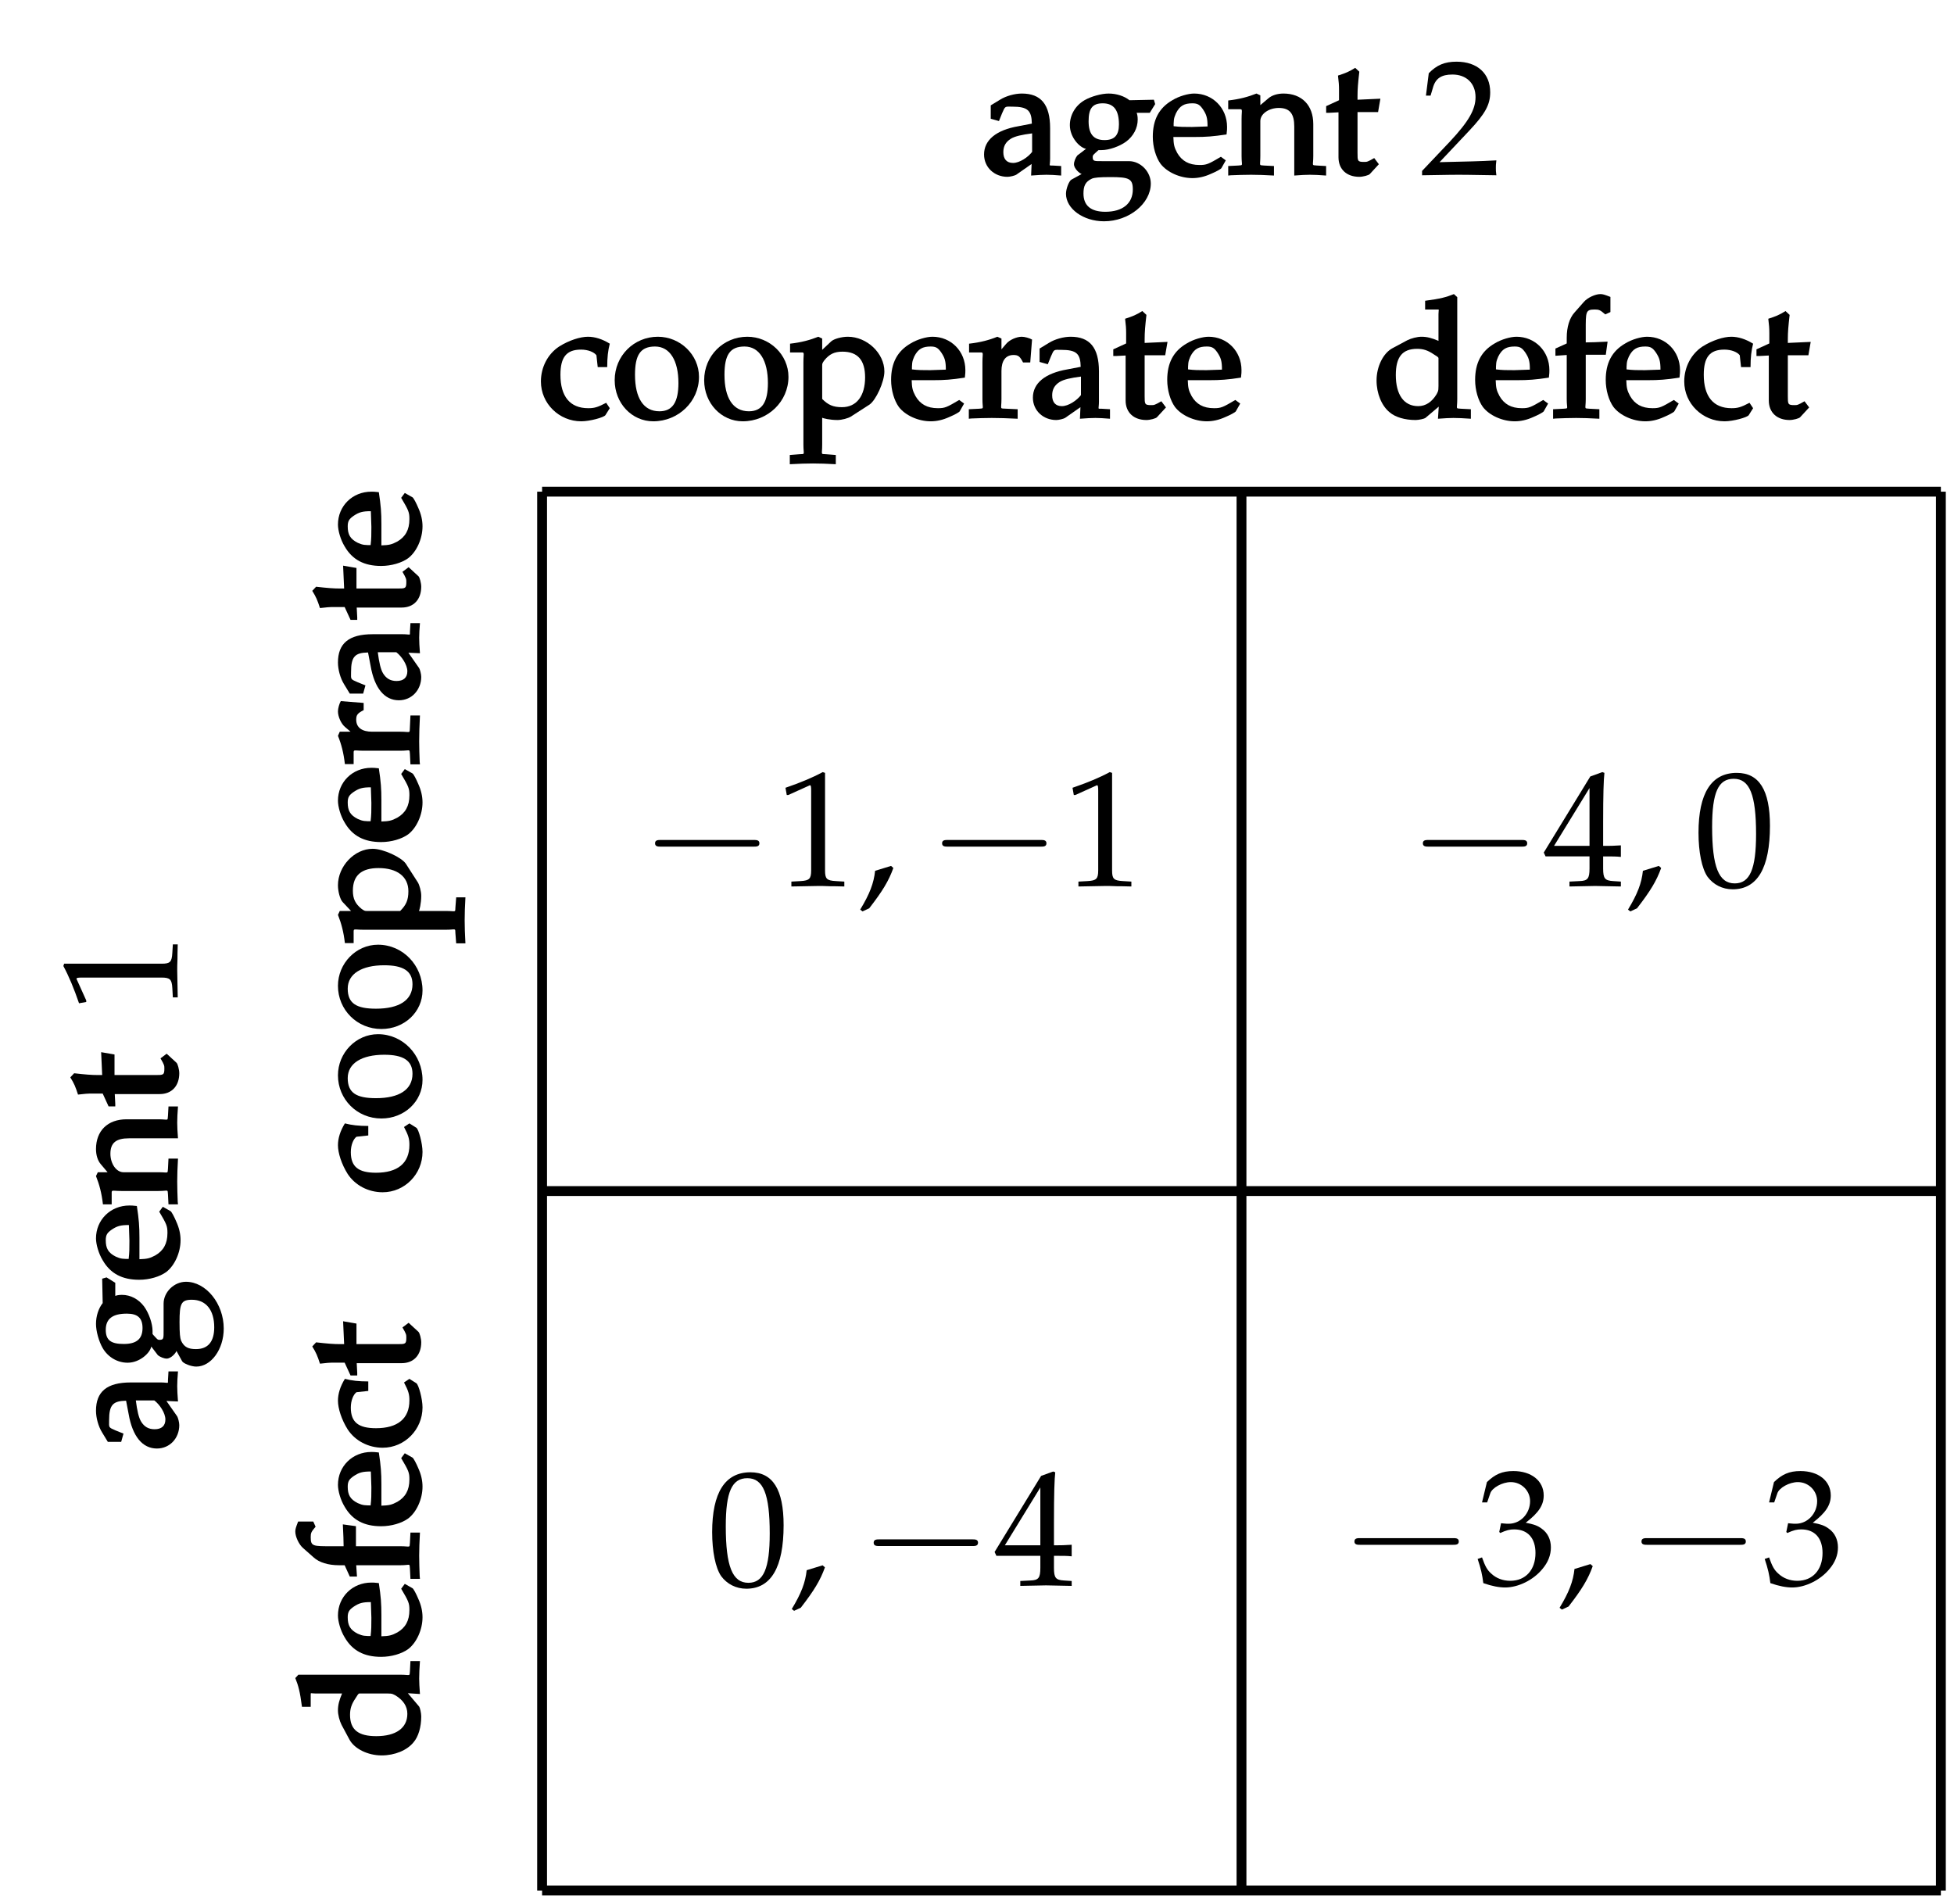 <?xml version="1.0" encoding="UTF-8"?>
<svg xmlns="http://www.w3.org/2000/svg" xmlns:xlink="http://www.w3.org/1999/xlink" width="118.794pt" height="115.731pt" viewBox="0 0 118.794 115.731" version="1.1">
<defs>
<g>
<symbol overflow="visible" id="glyph0-0">
<path style="stroke:none;" d=""/>
</symbol>
<symbol overflow="visible" id="glyph0-1">
<path style="stroke:none;" d="M 6.844 -2.391 C 7.016 -2.391 7.203 -2.391 7.203 -2.594 C 7.203 -2.797 7.016 -2.797 6.844 -2.797 L 1.219 -2.797 C 1.047 -2.797 0.859 -2.797 0.859 -2.594 C 0.859 -2.391 1.047 -2.391 1.219 -2.391 Z M 6.844 -2.391 "/>
</symbol>
<symbol overflow="visible" id="glyph1-0">
<path style="stroke:none;" d=""/>
</symbol>
<symbol overflow="visible" id="glyph1-1">
<path style="stroke:none;" d="M 0.672 -5.531 L 0.766 -5.531 L 2.047 -6.109 C 2.062 -6.125 2.078 -6.125 2.078 -6.125 C 2.141 -6.125 2.156 -6.031 2.156 -5.797 L 2.156 -0.953 C 2.156 -0.438 2.047 -0.328 1.516 -0.297 L 0.953 -0.266 L 0.953 0.031 C 2.5 0 2.5 0 2.609 0 C 2.734 0 2.953 0 3.297 0.016 C 3.406 0.016 3.766 0.016 4.172 0.031 L 4.172 -0.266 L 3.656 -0.297 C 3.094 -0.328 3 -0.438 3 -0.953 L 3 -6.875 L 2.859 -6.922 C 2.219 -6.578 1.5 -6.281 0.594 -5.969 Z M 0.672 -5.531 "/>
</symbol>
<symbol overflow="visible" id="glyph1-2">
<path style="stroke:none;" d="M 2.031 -1.219 C 1.766 -1.141 1.578 -1.078 1.062 -0.922 C 0.984 -0.172 0.734 0.484 0.156 1.438 L 0.297 1.547 L 0.703 1.359 C 1.516 0.312 1.891 -0.312 2.172 -1.094 Z M 2.031 -1.219 "/>
</symbol>
<symbol overflow="visible" id="glyph1-3">
<path style="stroke:none;" d="M 2.797 -1.797 L 2.797 -1.062 C 2.797 -0.453 2.688 -0.312 2.188 -0.297 L 1.578 -0.266 L 1.578 0.031 C 2.906 0 2.906 0 3.141 0 C 3.375 0 3.375 0 4.703 0.031 L 4.703 -0.266 L 4.234 -0.297 C 3.734 -0.328 3.625 -0.453 3.625 -1.062 L 3.625 -1.797 C 4.219 -1.797 4.422 -1.797 4.703 -1.766 L 4.703 -2.469 C 4.234 -2.438 4.047 -2.438 3.891 -2.438 L 3.625 -2.438 L 3.625 -3.828 C 3.625 -5.609 3.656 -6.453 3.703 -6.875 L 3.578 -6.922 L 2.844 -6.656 L 0.016 -2.031 L 0.125 -1.797 Z M 2.797 -2.438 L 0.641 -2.438 L 2.797 -5.953 Z M 2.797 -2.438 "/>
</symbol>
<symbol overflow="visible" id="glyph1-4">
<path style="stroke:none;" d="M 2.625 -6.875 C 1.078 -6.875 0.297 -5.641 0.297 -3.234 C 0.297 -2.062 0.5 -1.062 0.844 -0.562 C 1.203 -0.078 1.75 0.203 2.375 0.203 C 3.875 0.203 4.641 -1.094 4.641 -3.656 C 4.641 -5.828 3.984 -6.875 2.625 -6.875 Z M 2.438 -6.516 C 3.406 -6.516 3.797 -5.547 3.797 -3.156 C 3.797 -1.031 3.422 -0.156 2.5 -0.156 C 1.531 -0.156 1.125 -1.156 1.125 -3.594 C 1.125 -5.688 1.5 -6.516 2.438 -6.516 Z M 2.438 -6.516 "/>
</symbol>
<symbol overflow="visible" id="glyph1-5">
<path style="stroke:none;" d="M 0.422 -4.969 L 0.734 -4.969 L 0.922 -5.516 C 1.031 -5.859 1.656 -6.203 2.172 -6.203 C 2.828 -6.203 3.344 -5.672 3.344 -5.047 C 3.344 -4.297 2.766 -3.672 2.047 -3.672 C 1.969 -3.672 1.859 -3.672 1.734 -3.688 L 1.578 -3.703 L 1.469 -3.172 L 1.531 -3.109 C 1.906 -3.281 2.109 -3.328 2.375 -3.328 C 3.203 -3.328 3.672 -2.797 3.672 -1.891 C 3.672 -0.875 3.078 -0.203 2.141 -0.203 C 1.688 -0.203 1.281 -0.359 0.984 -0.641 C 0.734 -0.859 0.609 -1.094 0.422 -1.625 L 0.156 -1.531 C 0.359 -0.922 0.438 -0.562 0.5 -0.062 C 1.031 0.125 1.469 0.203 1.828 0.203 C 2.625 0.203 3.547 -0.25 4.094 -0.922 C 4.438 -1.328 4.609 -1.766 4.609 -2.234 C 4.609 -2.719 4.406 -3.125 4.047 -3.375 C 3.797 -3.562 3.562 -3.641 3.078 -3.734 C 3.875 -4.344 4.172 -4.812 4.172 -5.391 C 4.172 -6.281 3.422 -6.875 2.328 -6.875 C 1.641 -6.875 1.203 -6.672 0.719 -6.203 Z M 0.422 -4.969 "/>
</symbol>
<symbol overflow="visible" id="glyph1-6">
<path style="stroke:none;" d="M 0.156 -0.234 L 0.156 0.031 C 2.031 0 2.031 0 2.375 0 C 2.734 0 2.734 0 4.672 0.031 C 4.641 -0.172 4.641 -0.281 4.641 -0.422 C 4.641 -0.547 4.641 -0.641 4.672 -0.875 C 3.516 -0.812 3.062 -0.812 1.219 -0.766 L 3.031 -2.688 C 4 -3.719 4.297 -4.266 4.297 -5.016 C 4.297 -6.156 3.516 -6.875 2.25 -6.875 C 1.531 -6.875 1.047 -6.672 0.562 -6.172 L 0.391 -4.812 L 0.672 -4.812 L 0.812 -5.281 C 0.969 -5.859 1.328 -6.094 2 -6.094 C 2.844 -6.094 3.406 -5.562 3.406 -4.719 C 3.406 -3.969 2.984 -3.234 1.859 -2.031 Z M 0.156 -0.234 "/>
</symbol>
<symbol overflow="visible" id="glyph2-0">
<path style="stroke:none;" d="M 0 -0.5 L 0 -4.641 L -5.094 -4.641 L -5.094 -0.344 L 0 -0.344 Z M -0.625 -1.141 L -4.328 -1.141 L -4.328 -3.828 L -0.766 -3.828 L -0.766 -1.141 Z M -0.625 -1.141 "/>
</symbol>
<symbol overflow="visible" id="glyph2-1">
<path style="stroke:none;" d="M -2.219 -0.094 C -0.875 -0.094 0.203 -1.203 0.203 -2.547 C 0.203 -3.062 -0.031 -3.922 -0.172 -4.016 L -0.594 -4.281 L -0.922 -4.062 C -0.641 -3.531 -0.594 -3.328 -0.594 -2.969 C -0.594 -1.859 -1.312 -1.281 -2.625 -1.281 C -3.688 -1.281 -4.156 -1.641 -4.156 -2.531 C -4.156 -2.969 -4 -3.328 -3.812 -3.469 L -3.094 -3.547 L -3.094 -4.125 C -3.688 -4.125 -4.094 -4.172 -4.516 -4.281 C -4.797 -3.828 -4.938 -3.375 -4.938 -2.953 C -4.938 -2.484 -4.719 -1.797 -4.344 -1.203 C -3.891 -0.516 -3.094 -0.094 -2.219 -0.094 Z M -2.219 -0.094 "/>
</symbol>
<symbol overflow="visible" id="glyph2-2">
<path style="stroke:none;" d="M -2.297 -0.156 C -0.891 -0.156 0.203 -1.203 0.203 -2.5 C 0.203 -4.031 -1 -5.281 -2.5 -5.281 C -3.844 -5.281 -4.938 -4.141 -4.938 -2.781 C -4.938 -1.328 -3.781 -0.156 -2.297 -0.156 Z M -2.625 -1.391 C -3.828 -1.391 -4.344 -1.719 -4.344 -2.609 C -4.344 -3.516 -3.484 -4.031 -2.125 -4.031 C -0.984 -4.031 -0.406 -3.688 -0.406 -2.875 C -0.406 -1.906 -1.219 -1.391 -2.625 -1.391 Z M -2.625 -1.391 "/>
</symbol>
<symbol overflow="visible" id="glyph2-3">
<path style="stroke:none;" d="M 2.375 0.078 L 2.812 0.078 C 2.781 -0.5 2.766 -0.906 2.766 -1.328 C 2.766 -1.75 2.781 -2.156 2.812 -2.719 L 2.25 -2.719 L 2.203 -2.109 C 2.188 -1.781 2.25 -1.891 1.625 -1.891 L -0.016 -1.891 C 0.016 -1.922 0.125 -2.359 0.125 -2.812 C 0.125 -3.094 0.016 -3.469 -0.078 -3.625 L -0.812 -4.766 C -1.078 -5.156 -2.188 -5.672 -2.828 -5.672 C -3.938 -5.672 -4.938 -4.609 -4.938 -3.453 C -4.938 -3.078 -4.812 -2.609 -4.656 -2.438 L -4.141 -1.891 L -4.828 -1.891 L -4.938 -1.656 C -4.734 -1.141 -4.594 -0.625 -4.516 0.062 L -3.984 0.062 L -3.984 -0.469 C -3.984 -0.875 -4.047 -0.75 -3.391 -0.75 L 1.625 -0.75 C 2.25 -0.75 2.188 -0.875 2.203 -0.531 L 2.25 0.078 Z M -1.109 -1.891 L -3.188 -1.891 C -3.312 -1.891 -3.344 -1.906 -3.516 -2.031 C -3.875 -2.328 -4.031 -2.625 -4.031 -3.125 C -4.031 -4.062 -3.5 -4.5 -2.469 -4.5 C -1.344 -4.5 -0.656 -3.984 -0.656 -3.094 C -0.656 -2.547 -0.797 -2.25 -1.156 -1.891 Z M -1.109 -1.891 "/>
</symbol>
<symbol overflow="visible" id="glyph2-4">
<path style="stroke:none;" d="M -2.312 -0.094 C -1.688 -0.094 -1.062 -0.281 -0.672 -0.562 C -0.156 -0.953 0.203 -1.75 0.203 -2.5 C 0.203 -2.859 0.125 -3.234 -0.062 -3.641 C -0.172 -3.906 -0.344 -4.234 -0.406 -4.266 L -0.875 -4.531 L -1.094 -4.234 C -0.641 -3.469 -0.594 -3.359 -0.594 -2.938 C -0.594 -2.281 -0.844 -1.859 -1.328 -1.578 C -1.672 -1.391 -1.844 -1.359 -2.297 -1.344 L -2.297 -2.641 C -2.297 -3.328 -2.328 -3.766 -2.453 -4.578 C -2.703 -4.609 -2.797 -4.609 -2.906 -4.609 C -4.062 -4.609 -4.938 -3.734 -4.938 -2.609 C -4.938 -2.25 -4.781 -1.688 -4.531 -1.281 C -4.062 -0.469 -3.344 -0.094 -2.312 -0.094 Z M -2.828 -1.359 C -3.297 -1.359 -3.422 -1.359 -3.734 -1.5 C -4.203 -1.734 -4.344 -2.016 -4.344 -2.5 C -4.344 -2.828 -4.25 -2.953 -3.984 -3.141 C -3.656 -3.359 -3.453 -3.422 -2.938 -3.422 L -2.906 -2.469 C -2.906 -2 -2.906 -1.75 -2.953 -1.359 Z M -2.828 -1.359 "/>
</symbol>
<symbol overflow="visible" id="glyph2-5">
<path style="stroke:none;" d="M 0.031 -0.203 C 0.016 -0.625 0 -1.031 0 -1.438 C 0 -1.906 0.016 -2.375 0.047 -3.016 L -0.531 -3.016 L -0.562 -2.344 C -0.594 -1.891 -0.484 -2.031 -1.141 -2.031 L -2.859 -2.031 C -3.453 -2.031 -3.828 -2.266 -3.828 -2.766 C -3.828 -3.062 -3.734 -3.156 -3.375 -3.344 L -3.375 -3.781 L -4.766 -3.891 C -4.859 -3.734 -4.938 -3.438 -4.938 -3.266 C -4.938 -2.953 -4.75 -2.516 -4.5 -2.312 L -3.844 -1.75 L -3.734 -2.031 L -4.828 -2.031 L -4.938 -1.781 C -4.734 -1.281 -4.594 -0.75 -4.516 -0.062 L -3.984 -0.062 L -3.984 -0.594 C -3.984 -1 -4.047 -0.875 -3.391 -0.875 L -1.141 -0.875 C -0.516 -0.875 -0.594 -1 -0.562 -0.672 L -0.531 -0.047 L 0.047 -0.047 Z M 0.031 -0.203 "/>
</symbol>
<symbol overflow="visible" id="glyph2-6">
<path style="stroke:none;" d="M -1.234 -0.156 C -0.453 -0.156 0.125 -0.781 0.125 -1.578 C 0.125 -1.75 0.047 -2.031 0 -2.109 L -0.656 -3.047 L 0.047 -3.016 C 0.016 -3.438 0 -3.703 0 -3.953 C 0 -4.203 0.016 -4.453 0.047 -4.844 L -0.531 -4.844 L -0.562 -4.312 C -0.562 -4.062 -0.516 -4.172 -1 -4.172 L -2.828 -4.172 C -4.281 -4.172 -4.938 -3.609 -4.938 -2.453 C -4.938 -2.031 -4.797 -1.5 -4.562 -1.125 L -4.219 -0.562 L -3.406 -0.562 L -3.266 -1.062 L -3.734 -1.25 C -4.203 -1.453 -4.141 -1.422 -4.141 -1.875 C -4.141 -2.812 -3.906 -3.047 -3.109 -3.062 L -2.953 -2.25 C -2.719 -0.891 -2.109 -0.156 -1.234 -0.156 Z M -1.375 -1.328 C -1.75 -1.328 -2 -1.484 -2.188 -1.781 C -2.344 -2.031 -2.438 -2.469 -2.516 -3.078 L -1.391 -3.078 C -1.062 -2.828 -0.719 -2.312 -0.719 -1.922 C -0.719 -1.531 -0.953 -1.328 -1.375 -1.328 Z M -1.375 -1.328 "/>
</symbol>
<symbol overflow="visible" id="glyph2-7">
<path style="stroke:none;" d="M -3.766 -0.219 L -3.797 -0.812 L -1.062 -0.812 C -0.328 -0.812 0.125 -1.312 0.125 -2.078 C 0.125 -2.297 0.031 -2.656 -0.047 -2.719 L -0.641 -3.266 L -1.016 -2.984 C -0.781 -2.578 -0.781 -2.547 -0.781 -2.359 C -0.781 -1.969 -0.844 -1.969 -1.328 -1.969 L -3.812 -1.969 L -3.812 -3.219 L -4.625 -3.359 L -4.562 -1.969 L -4.797 -1.969 C -5.219 -1.969 -5.578 -2 -6.266 -2.078 L -6.5 -1.828 C -6.266 -1.453 -6.188 -1.266 -6.031 -0.781 C -5.641 -0.828 -5.453 -0.844 -5.156 -0.844 L -4.531 -0.844 L -4.172 -0.062 L -3.766 -0.062 Z M -3.766 -0.219 "/>
</symbol>
<symbol overflow="visible" id="glyph2-8">
<path style="stroke:none;" d="M -2.281 -0.188 C -1.484 -0.188 -0.734 -0.5 -0.344 -0.984 C -0.047 -1.328 0.125 -1.906 0.125 -2.562 C 0.125 -2.766 0.047 -3.094 0 -3.156 L -0.688 -3.969 L 0.047 -3.922 C 0.016 -4.359 0 -4.609 0 -4.859 C 0 -5.156 0.016 -5.469 0.047 -5.922 L -0.531 -5.922 L -0.562 -5.312 C -0.594 -4.969 -0.516 -5.094 -1.141 -5.094 L -7.344 -5.094 L -7.531 -4.891 C -7.344 -4.422 -7.25 -4.094 -7.125 -3.141 L -6.594 -3.141 L -6.594 -3.859 C -6.594 -4.031 -6.609 -3.953 -6.312 -3.953 L -4.688 -3.953 C -4.859 -3.547 -4.938 -3.266 -4.938 -2.922 C -4.938 -2.656 -4.844 -2.297 -4.719 -2.047 L -4.25 -1.172 C -3.953 -0.594 -3.125 -0.188 -2.281 -0.188 Z M -2.609 -1.359 C -3.703 -1.359 -4.203 -1.75 -4.203 -2.656 C -4.203 -3.031 -4.109 -3.312 -3.875 -3.656 C -3.734 -3.875 -3.703 -3.953 -3.625 -3.953 L -2.328 -3.953 C -1.688 -3.953 -1.688 -3.969 -1.453 -3.844 C -0.984 -3.562 -0.719 -3.188 -0.719 -2.719 C -0.719 -1.844 -1.422 -1.359 -2.609 -1.359 Z M -2.609 -1.359 "/>
</symbol>
<symbol overflow="visible" id="glyph2-9">
<path style="stroke:none;" d="M 0.031 -0.234 C 0.016 -0.641 0 -1.062 0 -1.469 C 0 -1.891 0.016 -2.297 0.047 -2.875 L -0.531 -2.875 L -0.562 -2.266 C -0.594 -1.922 -0.516 -2.047 -1.141 -2.047 L -3.844 -2.047 L -3.844 -3.266 L -4.641 -3.375 C -4.609 -2.766 -4.594 -2.328 -4.594 -2.047 L -5.297 -2.047 C -6.453 -2.047 -6.594 -2.031 -6.594 -2.594 C -6.594 -2.859 -6.562 -2.922 -6.297 -3.234 L -6.438 -3.547 L -7.359 -3.547 C -7.5 -3.188 -7.531 -3.078 -7.531 -2.938 C -7.531 -2.625 -7.312 -2.156 -7.062 -1.938 L -6.406 -1.359 C -6.078 -1.062 -5.531 -0.891 -4.875 -0.891 L -4.531 -0.891 L -4.219 -0.203 L -3.781 -0.203 L -3.828 -0.891 L -1.141 -0.891 C -0.516 -0.891 -0.594 -1.031 -0.562 -0.688 L -0.531 -0.062 L 0.047 -0.062 Z M 0.031 -0.234 "/>
</symbol>
<symbol overflow="visible" id="glyph2-10">
<path style="stroke:none;" d="M 1.156 -0.156 C 2.062 -0.156 2.828 -1.203 2.828 -2.469 C 2.828 -3.984 1.75 -5.312 0.531 -5.312 C -0.188 -5.312 -0.828 -4.688 -0.828 -3.984 L -0.828 -2.391 C -0.828 -1.875 -0.812 -1.781 -1.078 -1.781 C -1.203 -1.781 -1.219 -1.828 -1.453 -2.078 C -1.5 -2.141 -1.516 -2.156 -1.5 -2.156 C -1.5 -2.188 -1.5 -2.25 -1.5 -2.328 C -1.5 -2.766 -1.719 -3.406 -2.016 -3.812 C -2.344 -4.25 -2.828 -4.516 -3.359 -4.516 C -3.562 -4.516 -3.688 -4.484 -3.766 -4.453 L -3.766 -5.25 L -4.297 -5.578 L -4.562 -5.5 L -4.531 -4.016 C -4.781 -3.703 -4.938 -3.234 -4.938 -2.75 C -4.938 -2.312 -4.766 -1.688 -4.531 -1.281 C -4.203 -0.719 -3.625 -0.391 -3.016 -0.391 C -2.266 -0.391 -1.641 -1 -1.578 -1.375 L -1.172 -0.844 C -1.031 -0.734 -0.797 -0.641 -0.641 -0.641 C -0.375 -0.641 -0.078 -0.984 -0.047 -1.109 L 0.297 -0.484 C 0.375 -0.344 0.844 -0.156 1.156 -0.156 Z M 1.141 -1.219 C 0.688 -1.219 0.422 -1.328 0.234 -1.734 C 0.172 -1.891 0.141 -2.172 0.141 -2.859 C 0.141 -3.984 0.234 -4.219 0.891 -4.219 C 1.75 -4.219 2.25 -3.594 2.25 -2.547 C 2.25 -1.672 1.875 -1.219 1.141 -1.219 Z M -3.25 -1.531 C -4.016 -1.531 -4.344 -1.75 -4.344 -2.391 C -4.344 -3.078 -3.906 -3.375 -3.062 -3.375 C -2.406 -3.375 -2.109 -3.109 -2.109 -2.5 C -2.109 -1.828 -2.484 -1.531 -3.25 -1.531 Z M -3.25 -1.531 "/>
</symbol>
<symbol overflow="visible" id="glyph2-11">
<path style="stroke:none;" d="M 0.031 -0.062 C 0.016 -0.469 0 -0.891 0 -1.297 C 0 -1.703 0.016 -2.125 0.047 -2.688 L -0.531 -2.688 L -0.562 -2.078 C -0.594 -1.75 -0.516 -1.859 -1.141 -1.859 L -3.266 -1.859 C -3.703 -1.859 -4.062 -2.375 -4.062 -2.984 C -4.062 -3.656 -3.703 -3.922 -2.938 -3.922 L 0.047 -3.922 C 0.016 -4.344 0 -4.609 0 -4.875 C 0 -5.156 0.016 -5.422 0.047 -5.859 L -0.531 -5.859 L -0.562 -5.297 C -0.594 -4.953 -0.516 -5.078 -1.141 -5.078 L -3.078 -5.078 C -4.234 -5.078 -4.938 -4.375 -4.938 -3.266 C -4.938 -2.891 -4.828 -2.562 -4.656 -2.359 L -4.234 -1.859 L -4.828 -1.859 L -4.938 -1.625 C -4.734 -1.109 -4.594 -0.594 -4.516 0.094 L -3.984 0.094 L -3.984 -0.438 C -3.984 -0.844 -4.047 -0.719 -3.391 -0.719 L -1.141 -0.719 C -0.516 -0.719 -0.594 -0.844 -0.562 -0.516 L -0.531 0.094 L 0.047 0.094 Z M 0.031 -0.062 "/>
</symbol>
<symbol overflow="visible" id="glyph3-0">
<path style="stroke:none;" d="M 0.5 0 L 4.641 0 L 4.641 -5.094 L 0.344 -5.094 L 0.344 0 Z M 1.141 -0.625 L 1.141 -4.328 L 3.828 -4.328 L 3.828 -0.766 L 1.141 -0.766 Z M 1.141 -0.625 "/>
</symbol>
<symbol overflow="visible" id="glyph3-1">
<path style="stroke:none;" d="M 0.188 -2.281 C 0.188 -1.484 0.5 -0.734 0.984 -0.344 C 1.328 -0.047 1.906 0.125 2.562 0.125 C 2.766 0.125 3.094 0.047 3.156 0 L 3.969 -0.688 L 3.922 0.047 C 4.359 0.016 4.609 0 4.859 0 C 5.156 0 5.469 0.016 5.922 0.047 L 5.922 -0.531 L 5.312 -0.562 C 4.969 -0.594 5.094 -0.516 5.094 -1.141 L 5.094 -7.344 L 4.891 -7.531 C 4.422 -7.344 4.094 -7.25 3.141 -7.125 L 3.141 -6.594 L 3.859 -6.594 C 4.031 -6.594 3.953 -6.609 3.953 -6.312 L 3.953 -4.688 C 3.547 -4.859 3.266 -4.938 2.922 -4.938 C 2.656 -4.938 2.297 -4.844 2.047 -4.719 L 1.172 -4.25 C 0.594 -3.953 0.188 -3.125 0.188 -2.281 Z M 1.359 -2.609 C 1.359 -3.703 1.75 -4.203 2.656 -4.203 C 3.031 -4.203 3.312 -4.109 3.656 -3.875 C 3.875 -3.734 3.953 -3.703 3.953 -3.625 L 3.953 -2.328 C 3.953 -1.688 3.969 -1.688 3.844 -1.453 C 3.562 -0.984 3.188 -0.719 2.719 -0.719 C 1.844 -0.719 1.359 -1.422 1.359 -2.609 Z M 1.359 -2.609 "/>
</symbol>
<symbol overflow="visible" id="glyph3-2">
<path style="stroke:none;" d="M 0.094 -2.312 C 0.094 -1.688 0.281 -1.062 0.562 -0.672 C 0.953 -0.156 1.75 0.203 2.5 0.203 C 2.859 0.203 3.234 0.125 3.641 -0.062 C 3.906 -0.172 4.234 -0.344 4.266 -0.406 L 4.531 -0.875 L 4.234 -1.094 C 3.469 -0.641 3.359 -0.594 2.938 -0.594 C 2.281 -0.594 1.859 -0.844 1.578 -1.328 C 1.391 -1.672 1.359 -1.844 1.344 -2.297 L 2.641 -2.297 C 3.328 -2.297 3.766 -2.328 4.578 -2.453 C 4.609 -2.703 4.609 -2.797 4.609 -2.906 C 4.609 -4.062 3.734 -4.938 2.609 -4.938 C 2.25 -4.938 1.688 -4.781 1.281 -4.531 C 0.469 -4.062 0.094 -3.344 0.094 -2.312 Z M 1.359 -2.828 C 1.359 -3.297 1.359 -3.422 1.5 -3.734 C 1.734 -4.203 2.016 -4.344 2.5 -4.344 C 2.828 -4.344 2.953 -4.25 3.141 -3.984 C 3.359 -3.656 3.422 -3.453 3.422 -2.938 L 2.469 -2.906 C 2 -2.906 1.75 -2.906 1.359 -2.953 Z M 1.359 -2.828 "/>
</symbol>
<symbol overflow="visible" id="glyph3-3">
<path style="stroke:none;" d="M 0.234 0.031 C 0.641 0.016 1.062 0 1.469 0 C 1.891 0 2.297 0.016 2.875 0.047 L 2.875 -0.531 L 2.266 -0.562 C 1.922 -0.594 2.047 -0.516 2.047 -1.141 L 2.047 -3.844 L 3.266 -3.844 L 3.375 -4.641 C 2.766 -4.609 2.328 -4.594 2.047 -4.594 L 2.047 -5.297 C 2.047 -6.453 2.031 -6.594 2.594 -6.594 C 2.859 -6.594 2.922 -6.562 3.234 -6.297 L 3.547 -6.438 L 3.547 -7.359 C 3.188 -7.5 3.078 -7.531 2.938 -7.531 C 2.625 -7.531 2.156 -7.312 1.938 -7.062 L 1.359 -6.406 C 1.062 -6.078 0.891 -5.531 0.891 -4.875 L 0.891 -4.531 L 0.203 -4.219 L 0.203 -3.781 L 0.891 -3.828 L 0.891 -1.141 C 0.891 -0.516 1.031 -0.594 0.688 -0.562 L 0.062 -0.531 L 0.062 0.047 Z M 0.234 0.031 "/>
</symbol>
<symbol overflow="visible" id="glyph3-4">
<path style="stroke:none;" d="M 0.094 -2.219 C 0.094 -0.875 1.203 0.203 2.547 0.203 C 3.062 0.203 3.922 -0.031 4.016 -0.172 L 4.281 -0.594 L 4.062 -0.922 C 3.531 -0.641 3.328 -0.594 2.969 -0.594 C 1.859 -0.594 1.281 -1.312 1.281 -2.625 C 1.281 -3.688 1.641 -4.156 2.531 -4.156 C 2.969 -4.156 3.328 -4 3.469 -3.812 L 3.547 -3.094 L 4.125 -3.094 C 4.125 -3.688 4.172 -4.094 4.281 -4.516 C 3.828 -4.797 3.375 -4.938 2.953 -4.938 C 2.484 -4.938 1.797 -4.719 1.203 -4.344 C 0.516 -3.891 0.094 -3.094 0.094 -2.219 Z M 0.094 -2.219 "/>
</symbol>
<symbol overflow="visible" id="glyph3-5">
<path style="stroke:none;" d="M 0.219 -3.766 L 0.812 -3.797 L 0.812 -1.062 C 0.812 -0.328 1.312 0.125 2.078 0.125 C 2.297 0.125 2.656 0.031 2.719 -0.047 L 3.266 -0.641 L 2.984 -1.016 C 2.578 -0.781 2.547 -0.781 2.359 -0.781 C 1.969 -0.781 1.969 -0.844 1.969 -1.328 L 1.969 -3.812 L 3.219 -3.812 L 3.359 -4.625 L 1.969 -4.562 L 1.969 -4.797 C 1.969 -5.219 2 -5.578 2.078 -6.266 L 1.828 -6.5 C 1.453 -6.266 1.266 -6.188 0.781 -6.031 C 0.828 -5.641 0.844 -5.453 0.844 -5.156 L 0.844 -4.531 L 0.062 -4.172 L 0.062 -3.766 Z M 0.219 -3.766 "/>
</symbol>
<symbol overflow="visible" id="glyph3-6">
<path style="stroke:none;" d="M 0.156 -2.297 C 0.156 -0.891 1.203 0.203 2.5 0.203 C 4.031 0.203 5.281 -1 5.281 -2.5 C 5.281 -3.844 4.141 -4.938 2.781 -4.938 C 1.328 -4.938 0.156 -3.781 0.156 -2.297 Z M 1.391 -2.625 C 1.391 -3.828 1.719 -4.344 2.609 -4.344 C 3.516 -4.344 4.031 -3.484 4.031 -2.125 C 4.031 -0.984 3.688 -0.406 2.875 -0.406 C 1.906 -0.406 1.391 -1.219 1.391 -2.625 Z M 1.391 -2.625 "/>
</symbol>
<symbol overflow="visible" id="glyph3-7">
<path style="stroke:none;" d="M -0.078 2.375 L -0.078 2.812 C 0.5 2.781 0.906 2.766 1.328 2.766 C 1.75 2.766 2.156 2.781 2.719 2.812 L 2.719 2.25 L 2.109 2.203 C 1.781 2.188 1.891 2.25 1.891 1.625 L 1.891 -0.016 C 1.922 0.016 2.359 0.125 2.812 0.125 C 3.094 0.125 3.469 0.016 3.625 -0.078 L 4.766 -0.812 C 5.156 -1.078 5.672 -2.188 5.672 -2.828 C 5.672 -3.938 4.609 -4.938 3.453 -4.938 C 3.078 -4.938 2.609 -4.812 2.438 -4.656 L 1.891 -4.141 L 1.891 -4.828 L 1.656 -4.938 C 1.141 -4.734 0.625 -4.594 -0.062 -4.516 L -0.062 -3.984 L 0.469 -3.984 C 0.875 -3.984 0.75 -4.047 0.75 -3.391 L 0.75 1.625 C 0.75 2.25 0.875 2.188 0.531 2.203 L -0.078 2.25 Z M 1.891 -1.109 L 1.891 -3.188 C 1.891 -3.312 1.906 -3.344 2.031 -3.516 C 2.328 -3.875 2.625 -4.031 3.125 -4.031 C 4.062 -4.031 4.5 -3.5 4.5 -2.469 C 4.5 -1.344 3.984 -0.656 3.094 -0.656 C 2.547 -0.656 2.25 -0.797 1.891 -1.156 Z M 1.891 -1.109 "/>
</symbol>
<symbol overflow="visible" id="glyph3-8">
<path style="stroke:none;" d="M 0.203 0.031 C 0.625 0.016 1.031 0 1.438 0 C 1.906 0 2.375 0.016 3.016 0.047 L 3.016 -0.531 L 2.344 -0.562 C 1.891 -0.594 2.031 -0.484 2.031 -1.141 L 2.031 -2.859 C 2.031 -3.453 2.266 -3.828 2.766 -3.828 C 3.062 -3.828 3.156 -3.734 3.344 -3.375 L 3.781 -3.375 L 3.891 -4.766 C 3.734 -4.859 3.438 -4.938 3.266 -4.938 C 2.953 -4.938 2.516 -4.75 2.312 -4.5 L 1.75 -3.844 L 2.031 -3.734 L 2.031 -4.828 L 1.781 -4.938 C 1.281 -4.734 0.75 -4.594 0.062 -4.516 L 0.062 -3.984 L 0.594 -3.984 C 1 -3.984 0.875 -4.047 0.875 -3.391 L 0.875 -1.141 C 0.875 -0.516 1 -0.594 0.672 -0.562 L 0.047 -0.531 L 0.047 0.047 Z M 0.203 0.031 "/>
</symbol>
<symbol overflow="visible" id="glyph3-9">
<path style="stroke:none;" d="M 0.156 -1.234 C 0.156 -0.453 0.781 0.125 1.578 0.125 C 1.75 0.125 2.031 0.047 2.109 0 L 3.047 -0.656 L 3.016 0.047 C 3.438 0.016 3.703 0 3.953 0 C 4.203 0 4.453 0.016 4.844 0.047 L 4.844 -0.531 L 4.312 -0.562 C 4.062 -0.562 4.172 -0.516 4.172 -1 L 4.172 -2.828 C 4.172 -4.281 3.609 -4.938 2.453 -4.938 C 2.031 -4.938 1.5 -4.797 1.125 -4.562 L 0.562 -4.219 L 0.562 -3.406 L 1.062 -3.266 L 1.25 -3.734 C 1.453 -4.203 1.422 -4.141 1.875 -4.141 C 2.812 -4.141 3.047 -3.906 3.062 -3.109 L 2.25 -2.953 C 0.891 -2.719 0.156 -2.109 0.156 -1.234 Z M 1.328 -1.375 C 1.328 -1.75 1.484 -2 1.781 -2.188 C 2.031 -2.344 2.469 -2.438 3.078 -2.516 L 3.078 -1.391 C 2.828 -1.062 2.312 -0.719 1.922 -0.719 C 1.531 -0.719 1.328 -0.953 1.328 -1.375 Z M 1.328 -1.375 "/>
</symbol>
<symbol overflow="visible" id="glyph3-10">
<path style="stroke:none;" d="M 0.156 1.156 C 0.156 2.062 1.203 2.828 2.469 2.828 C 3.984 2.828 5.312 1.75 5.312 0.531 C 5.312 -0.188 4.688 -0.828 3.984 -0.828 L 2.391 -0.828 C 1.875 -0.828 1.781 -0.812 1.781 -1.078 C 1.781 -1.203 1.828 -1.219 2.078 -1.453 C 2.141 -1.5 2.156 -1.516 2.156 -1.5 C 2.188 -1.5 2.25 -1.5 2.328 -1.5 C 2.766 -1.5 3.406 -1.719 3.812 -2.016 C 4.25 -2.344 4.516 -2.828 4.516 -3.359 C 4.516 -3.562 4.484 -3.688 4.453 -3.766 L 5.25 -3.766 L 5.578 -4.297 L 5.5 -4.562 L 4.016 -4.531 C 3.703 -4.781 3.234 -4.938 2.75 -4.938 C 2.312 -4.938 1.688 -4.766 1.281 -4.531 C 0.719 -4.203 0.391 -3.625 0.391 -3.016 C 0.391 -2.266 1 -1.641 1.375 -1.578 L 0.844 -1.172 C 0.734 -1.031 0.641 -0.797 0.641 -0.641 C 0.641 -0.375 0.984 -0.078 1.109 -0.047 L 0.484 0.297 C 0.344 0.375 0.156 0.844 0.156 1.156 Z M 1.219 1.141 C 1.219 0.688 1.328 0.422 1.734 0.234 C 1.891 0.172 2.172 0.141 2.859 0.141 C 3.984 0.141 4.219 0.234 4.219 0.891 C 4.219 1.75 3.594 2.25 2.547 2.25 C 1.672 2.25 1.219 1.875 1.219 1.141 Z M 1.531 -3.25 C 1.531 -4.016 1.75 -4.344 2.391 -4.344 C 3.078 -4.344 3.375 -3.906 3.375 -3.062 C 3.375 -2.406 3.109 -2.109 2.5 -2.109 C 1.828 -2.109 1.531 -2.484 1.531 -3.25 Z M 1.531 -3.25 "/>
</symbol>
<symbol overflow="visible" id="glyph3-11">
<path style="stroke:none;" d="M 0.062 0.031 C 0.469 0.016 0.891 0 1.297 0 C 1.703 0 2.125 0.016 2.688 0.047 L 2.688 -0.531 L 2.078 -0.562 C 1.75 -0.594 1.859 -0.516 1.859 -1.141 L 1.859 -3.266 C 1.859 -3.703 2.375 -4.062 2.984 -4.062 C 3.656 -4.062 3.922 -3.703 3.922 -2.938 L 3.922 0.047 C 4.344 0.016 4.609 0 4.875 0 C 5.156 0 5.422 0.016 5.859 0.047 L 5.859 -0.531 L 5.297 -0.562 C 4.953 -0.594 5.078 -0.516 5.078 -1.141 L 5.078 -3.078 C 5.078 -4.234 4.375 -4.938 3.266 -4.938 C 2.891 -4.938 2.562 -4.828 2.359 -4.656 L 1.859 -4.234 L 1.859 -4.828 L 1.625 -4.938 C 1.109 -4.734 0.594 -4.594 -0.094 -4.516 L -0.094 -3.984 L 0.438 -3.984 C 0.844 -3.984 0.719 -4.047 0.719 -3.391 L 0.719 -1.141 C 0.719 -0.516 0.844 -0.594 0.516 -0.562 L -0.094 -0.531 L -0.094 0.047 Z M 0.062 0.031 "/>
</symbol>
<symbol overflow="visible" id="glyph4-0">
<path style="stroke:none;" d=""/>
</symbol>
<symbol overflow="visible" id="glyph4-1">
<path style="stroke:none;" d="M -5.531 -0.672 L -5.531 -0.766 L -6.109 -2.047 C -6.125 -2.062 -6.125 -2.078 -6.125 -2.078 C -6.125 -2.141 -6.031 -2.156 -5.797 -2.156 L -0.953 -2.156 C -0.438 -2.156 -0.328 -2.047 -0.297 -1.516 L -0.266 -0.953 L 0.031 -0.953 C 0 -2.5 0 -2.5 0 -2.609 C 0 -2.734 0 -2.953 0.016 -3.297 C 0.016 -3.406 0.016 -3.766 0.031 -4.172 L -0.266 -4.172 L -0.297 -3.656 C -0.328 -3.094 -0.438 -3 -0.953 -3 L -6.875 -3 L -6.922 -2.859 C -6.578 -2.219 -6.281 -1.5 -5.969 -0.594 Z M -5.531 -0.672 "/>
</symbol>
</g>
<clipPath id="clip1">
  <path d="M 32 29 L 118.793 29 L 118.793 115.73 L 32 115.73 Z M 32 29 "/>
</clipPath>
</defs>
<g id="surface1">
<g clip-path="url(#clip1)" clip-rule="nonzero">
<path style="fill:none;stroke-width:0.598;stroke-linecap:butt;stroke-linejoin:miter;stroke:rgb(0%,0%,0%);stroke-opacity:1;stroke-miterlimit:10;" d="M 0.001 -0.002 L 85.04 -0.002 M 0.001 42.522 L 85.04 42.522 M 0.001 85.041 L 85.04 85.041 M 0.001 -0.002 L 0.001 85.041 M 42.521 -0.002 L 42.521 85.041 M 85.04 -0.002 L 85.04 85.041 " transform="matrix(1,0,0,-1,32.956,114.932)"/>
</g>
<g style="fill:rgb(0%,0%,0%);fill-opacity:1;">
  <use xlink:href="#glyph0-1" x="38.965" y="53.862"/>
</g>
<g style="fill:rgb(0%,0%,0%);fill-opacity:1;">
  <use xlink:href="#glyph1-1" x="47.159" y="53.862"/>
  <use xlink:href="#glyph1-2" x="52.14" y="53.862"/>
</g>
<g style="fill:rgb(0%,0%,0%);fill-opacity:1;">
  <use xlink:href="#glyph0-1" x="56.416" y="53.862"/>
</g>
<g style="fill:rgb(0%,0%,0%);fill-opacity:1;">
  <use xlink:href="#glyph1-1" x="64.61" y="53.862"/>
</g>
<g style="fill:rgb(0%,0%,0%);fill-opacity:1;">
  <use xlink:href="#glyph0-1" x="85.644" y="53.862"/>
</g>
<g style="fill:rgb(0%,0%,0%);fill-opacity:1;">
  <use xlink:href="#glyph1-3" x="93.838" y="53.862"/>
  <use xlink:href="#glyph1-2" x="98.819" y="53.862"/>
</g>
<g style="fill:rgb(0%,0%,0%);fill-opacity:1;">
  <use xlink:href="#glyph1-4" x="102.964" y="53.862"/>
</g>
<g style="fill:rgb(0%,0%,0%);fill-opacity:1;">
  <use xlink:href="#glyph1-4" x="42.999" y="96.382"/>
  <use xlink:href="#glyph1-2" x="47.98" y="96.382"/>
</g>
<g style="fill:rgb(0%,0%,0%);fill-opacity:1;">
  <use xlink:href="#glyph0-1" x="52.256" y="96.382"/>
</g>
<g style="fill:rgb(0%,0%,0%);fill-opacity:1;">
  <use xlink:href="#glyph1-3" x="60.451" y="96.382"/>
</g>
<g style="fill:rgb(0%,0%,0%);fill-opacity:1;">
  <use xlink:href="#glyph0-1" x="81.484" y="96.307"/>
</g>
<g style="fill:rgb(0%,0%,0%);fill-opacity:1;">
  <use xlink:href="#glyph1-5" x="89.678" y="96.307"/>
  <use xlink:href="#glyph1-2" x="94.659" y="96.307"/>
</g>
<g style="fill:rgb(0%,0%,0%);fill-opacity:1;">
  <use xlink:href="#glyph0-1" x="98.935" y="96.307"/>
</g>
<g style="fill:rgb(0%,0%,0%);fill-opacity:1;">
  <use xlink:href="#glyph1-5" x="107.13" y="96.307"/>
</g>
<g style="fill:rgb(0%,0%,0%);fill-opacity:1;">
  <use xlink:href="#glyph2-1" x="25.484" y="72.577"/>
  <use xlink:href="#glyph2-2" x="25.484" y="68.154"/>
  <use xlink:href="#glyph2-2" x="25.484" y="62.714"/>
  <use xlink:href="#glyph2-3" x="25.484" y="57.274"/>
  <use xlink:href="#glyph2-4" x="25.484" y="51.287"/>
  <use xlink:href="#glyph2-5" x="25.484" y="46.515"/>
</g>
<g style="fill:rgb(0%,0%,0%);fill-opacity:1;">
  <use xlink:href="#glyph2-6" x="25.484" y="42.729"/>
  <use xlink:href="#glyph2-7" x="25.484" y="37.748"/>
  <use xlink:href="#glyph2-4" x="25.484" y="34.5"/>
</g>
<g style="fill:rgb(0%,0%,0%);fill-opacity:1;">
  <use xlink:href="#glyph2-8" x="25.484" y="106.908"/>
  <use xlink:href="#glyph2-4" x="25.484" y="100.821"/>
  <use xlink:href="#glyph2-9" x="25.484" y="96.049"/>
</g>
<g style="fill:rgb(0%,0%,0%);fill-opacity:1;">
  <use xlink:href="#glyph2-4" x="25.484" y="92.881"/>
  <use xlink:href="#glyph2-1" x="25.484" y="88.108"/>
  <use xlink:href="#glyph2-7" x="25.484" y="83.685"/>
</g>
<g style="fill:rgb(0%,0%,0%);fill-opacity:1;">
  <use xlink:href="#glyph3-1" x="83.5" y="25.41"/>
  <use xlink:href="#glyph3-2" x="89.587" y="25.41"/>
  <use xlink:href="#glyph3-3" x="94.359" y="25.41"/>
</g>
<g style="fill:rgb(0%,0%,0%);fill-opacity:1;">
  <use xlink:href="#glyph3-2" x="97.527" y="25.41"/>
  <use xlink:href="#glyph3-4" x="102.3" y="25.41"/>
  <use xlink:href="#glyph3-5" x="106.723" y="25.41"/>
</g>
<g style="fill:rgb(0%,0%,0%);fill-opacity:1;">
  <use xlink:href="#glyph3-4" x="32.791" y="25.41"/>
  <use xlink:href="#glyph3-6" x="37.214" y="25.41"/>
  <use xlink:href="#glyph3-6" x="42.654" y="25.41"/>
  <use xlink:href="#glyph3-7" x="48.094" y="25.41"/>
  <use xlink:href="#glyph3-2" x="54.081" y="25.41"/>
  <use xlink:href="#glyph3-8" x="58.853" y="25.41"/>
</g>
<g style="fill:rgb(0%,0%,0%);fill-opacity:1;">
  <use xlink:href="#glyph3-9" x="62.639" y="25.41"/>
  <use xlink:href="#glyph3-5" x="67.62" y="25.41"/>
  <use xlink:href="#glyph3-2" x="70.868" y="25.41"/>
</g>
<g style="fill:rgb(0%,0%,0%);fill-opacity:1;">
  <use xlink:href="#glyph2-6" x="10.774" y="88.218"/>
  <use xlink:href="#glyph2-10" x="10.774" y="83.237"/>
</g>
<g style="fill:rgb(0%,0%,0%);fill-opacity:1;">
  <use xlink:href="#glyph2-4" x="10.774" y="77.897"/>
  <use xlink:href="#glyph2-11" x="10.774" y="73.125"/>
  <use xlink:href="#glyph2-7" x="10.774" y="67.326"/>
</g>
<g style="fill:rgb(0%,0%,0%);fill-opacity:1;">
  <use xlink:href="#glyph4-1" x="10.774" y="61.587"/>
</g>
<g style="fill:rgb(0%,0%,0%);fill-opacity:1;">
  <use xlink:href="#glyph3-9" x="59.67" y="10.625"/>
  <use xlink:href="#glyph3-10" x="64.651" y="10.625"/>
</g>
<g style="fill:rgb(0%,0%,0%);fill-opacity:1;">
  <use xlink:href="#glyph3-2" x="69.991" y="10.625"/>
  <use xlink:href="#glyph3-11" x="74.763" y="10.625"/>
  <use xlink:href="#glyph3-5" x="80.562" y="10.625"/>
</g>
<g style="fill:rgb(0%,0%,0%);fill-opacity:1;">
  <use xlink:href="#glyph1-6" x="86.3" y="10.625"/>
</g>
</g>
</svg>
